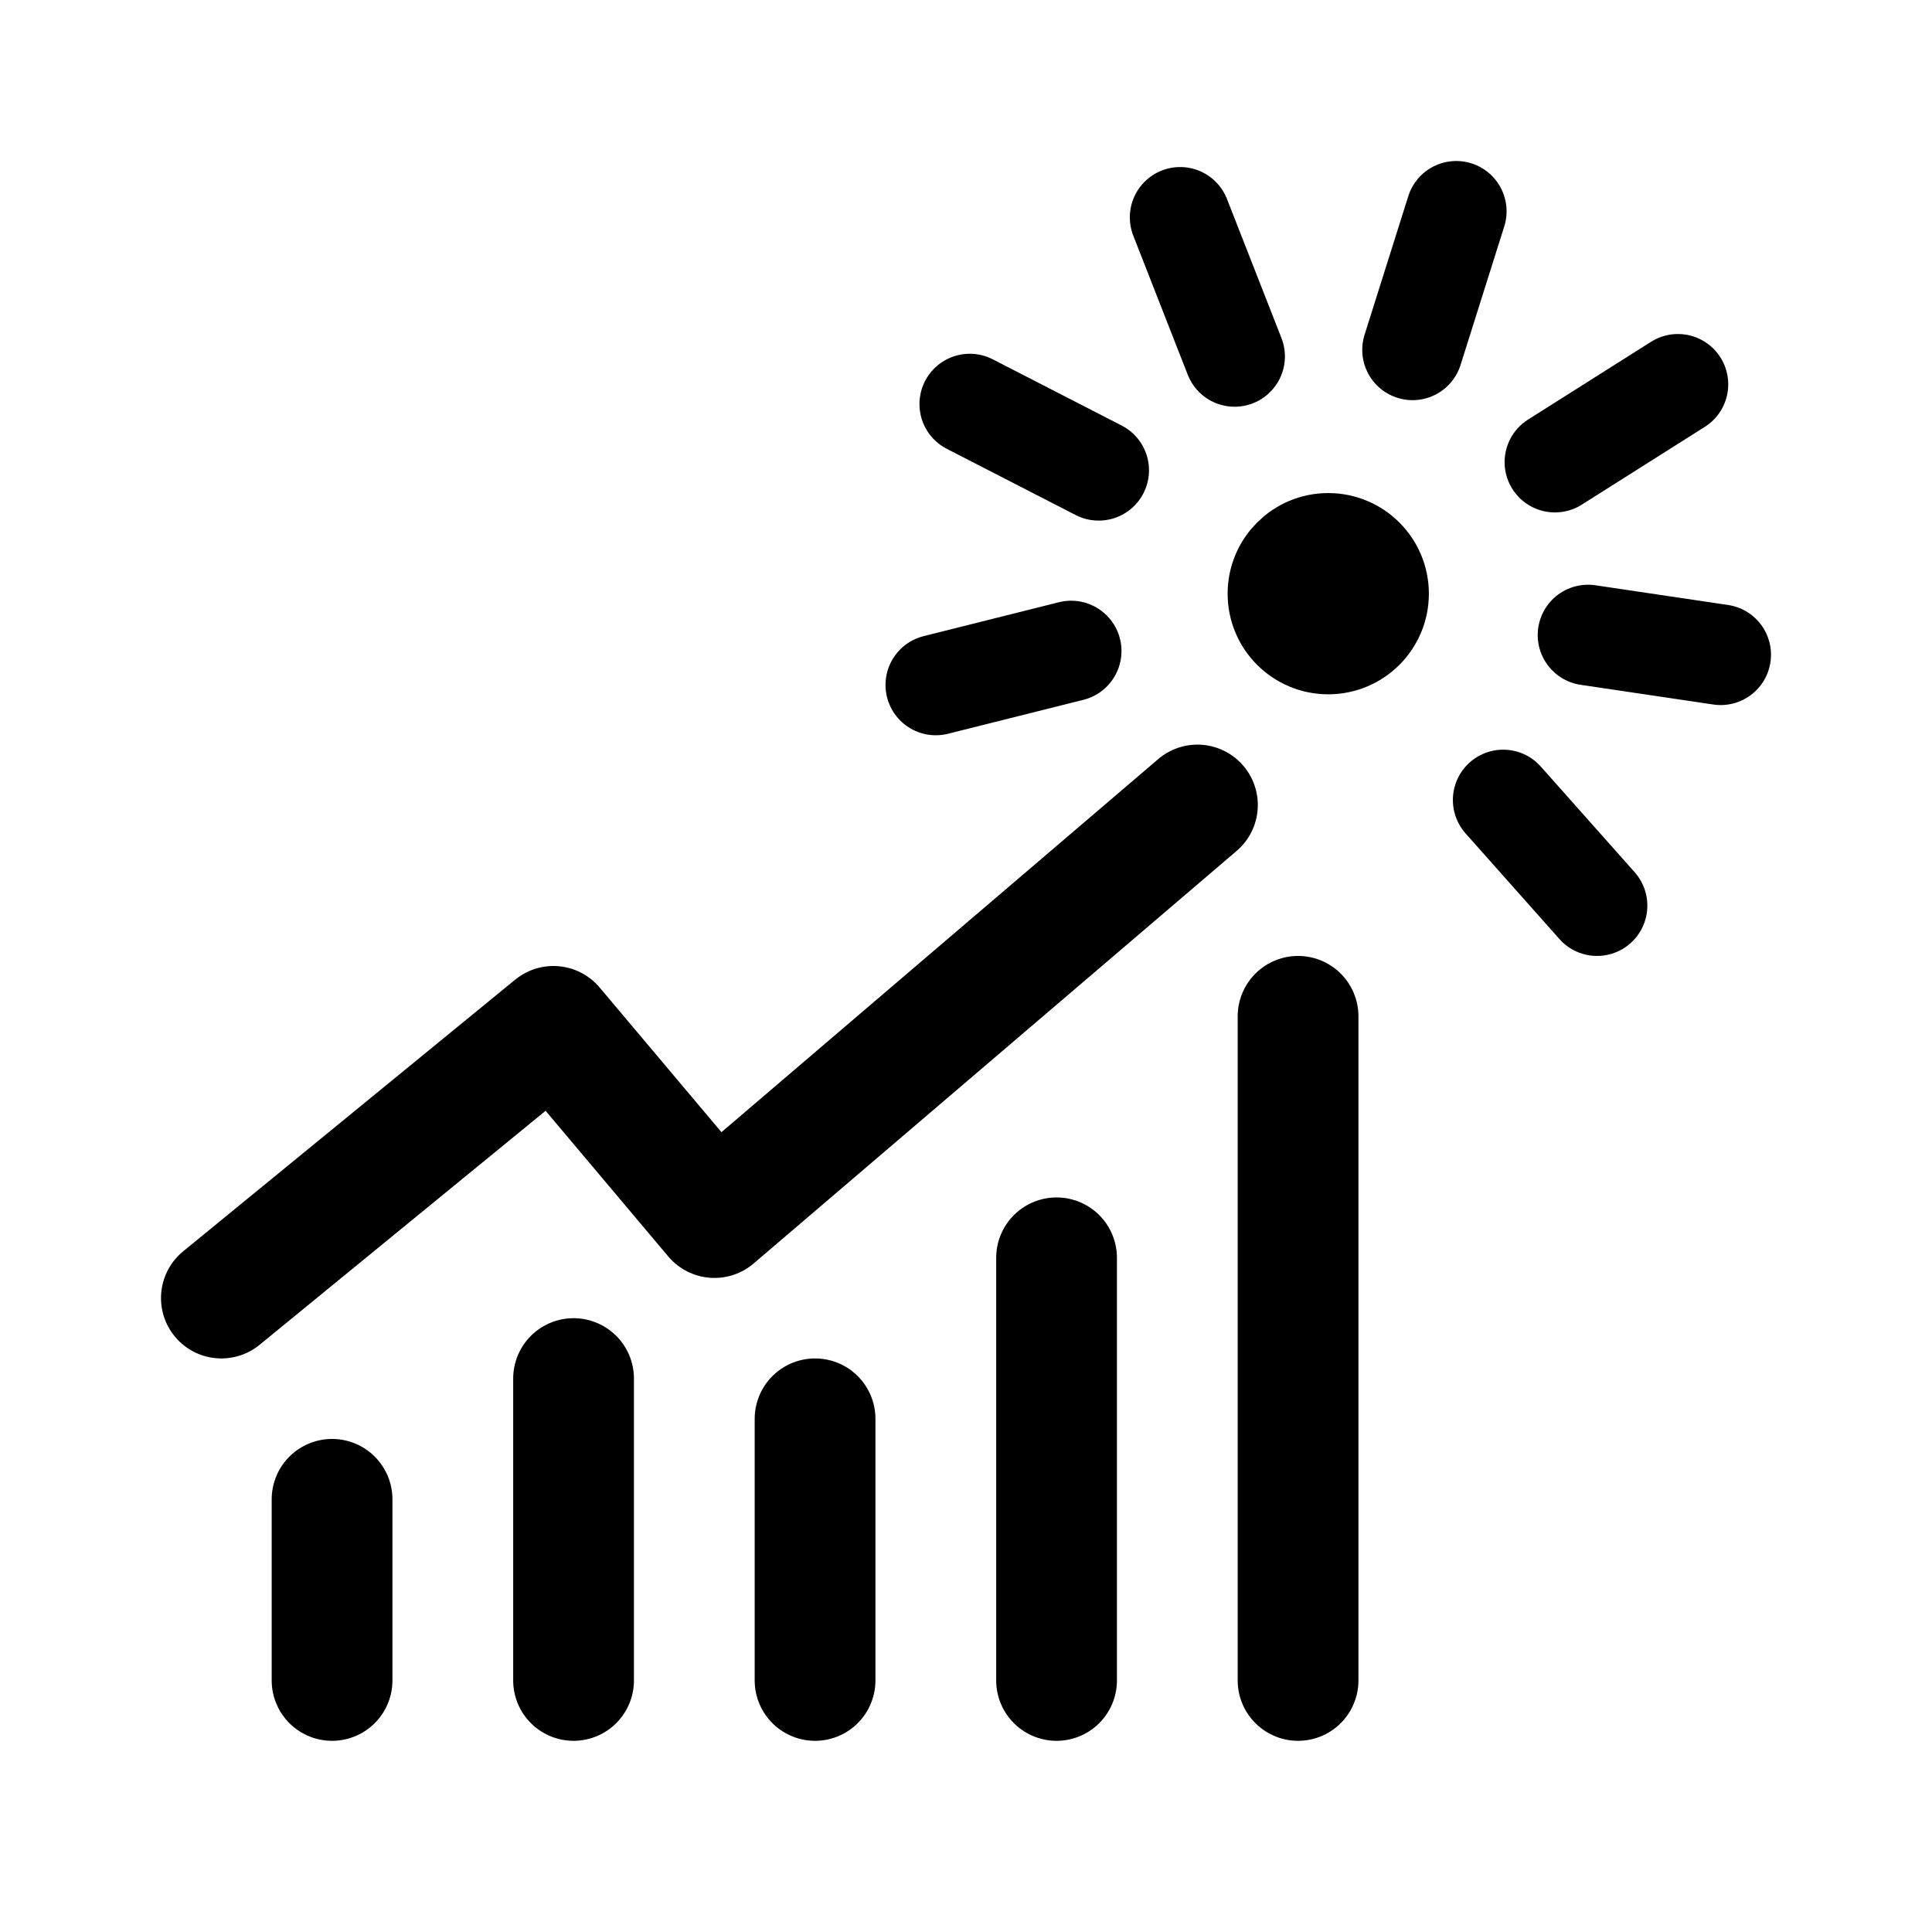 <svg width="192" height="192" viewBox="0 0 192 192" fill="none" xmlns="http://www.w3.org/2000/svg"><path d="M33 149v18m24-30v30m24-26v26m24-42v42m24-66v66M22 129l33-27 16 19 48-41" stroke="#000" stroke-width="12" stroke-linecap="round" stroke-linejoin="round"/><circle cx="132" cy="59" r="5" stroke="#000" stroke-width="10" stroke-linecap="round" stroke-linejoin="round"/><path d="M106.451 64.698 93 68.07m16.186-21.333-12.811-6.581m26.319-4.735L117.281 21.6m23.098 13.167L144.722 21m9.804 24.924 12.224-7.73m-8.934 24.916L171 65.068m-21.615 14.434L158.712 90" stroke="#000" stroke-width="10" stroke-linecap="round"/></svg>